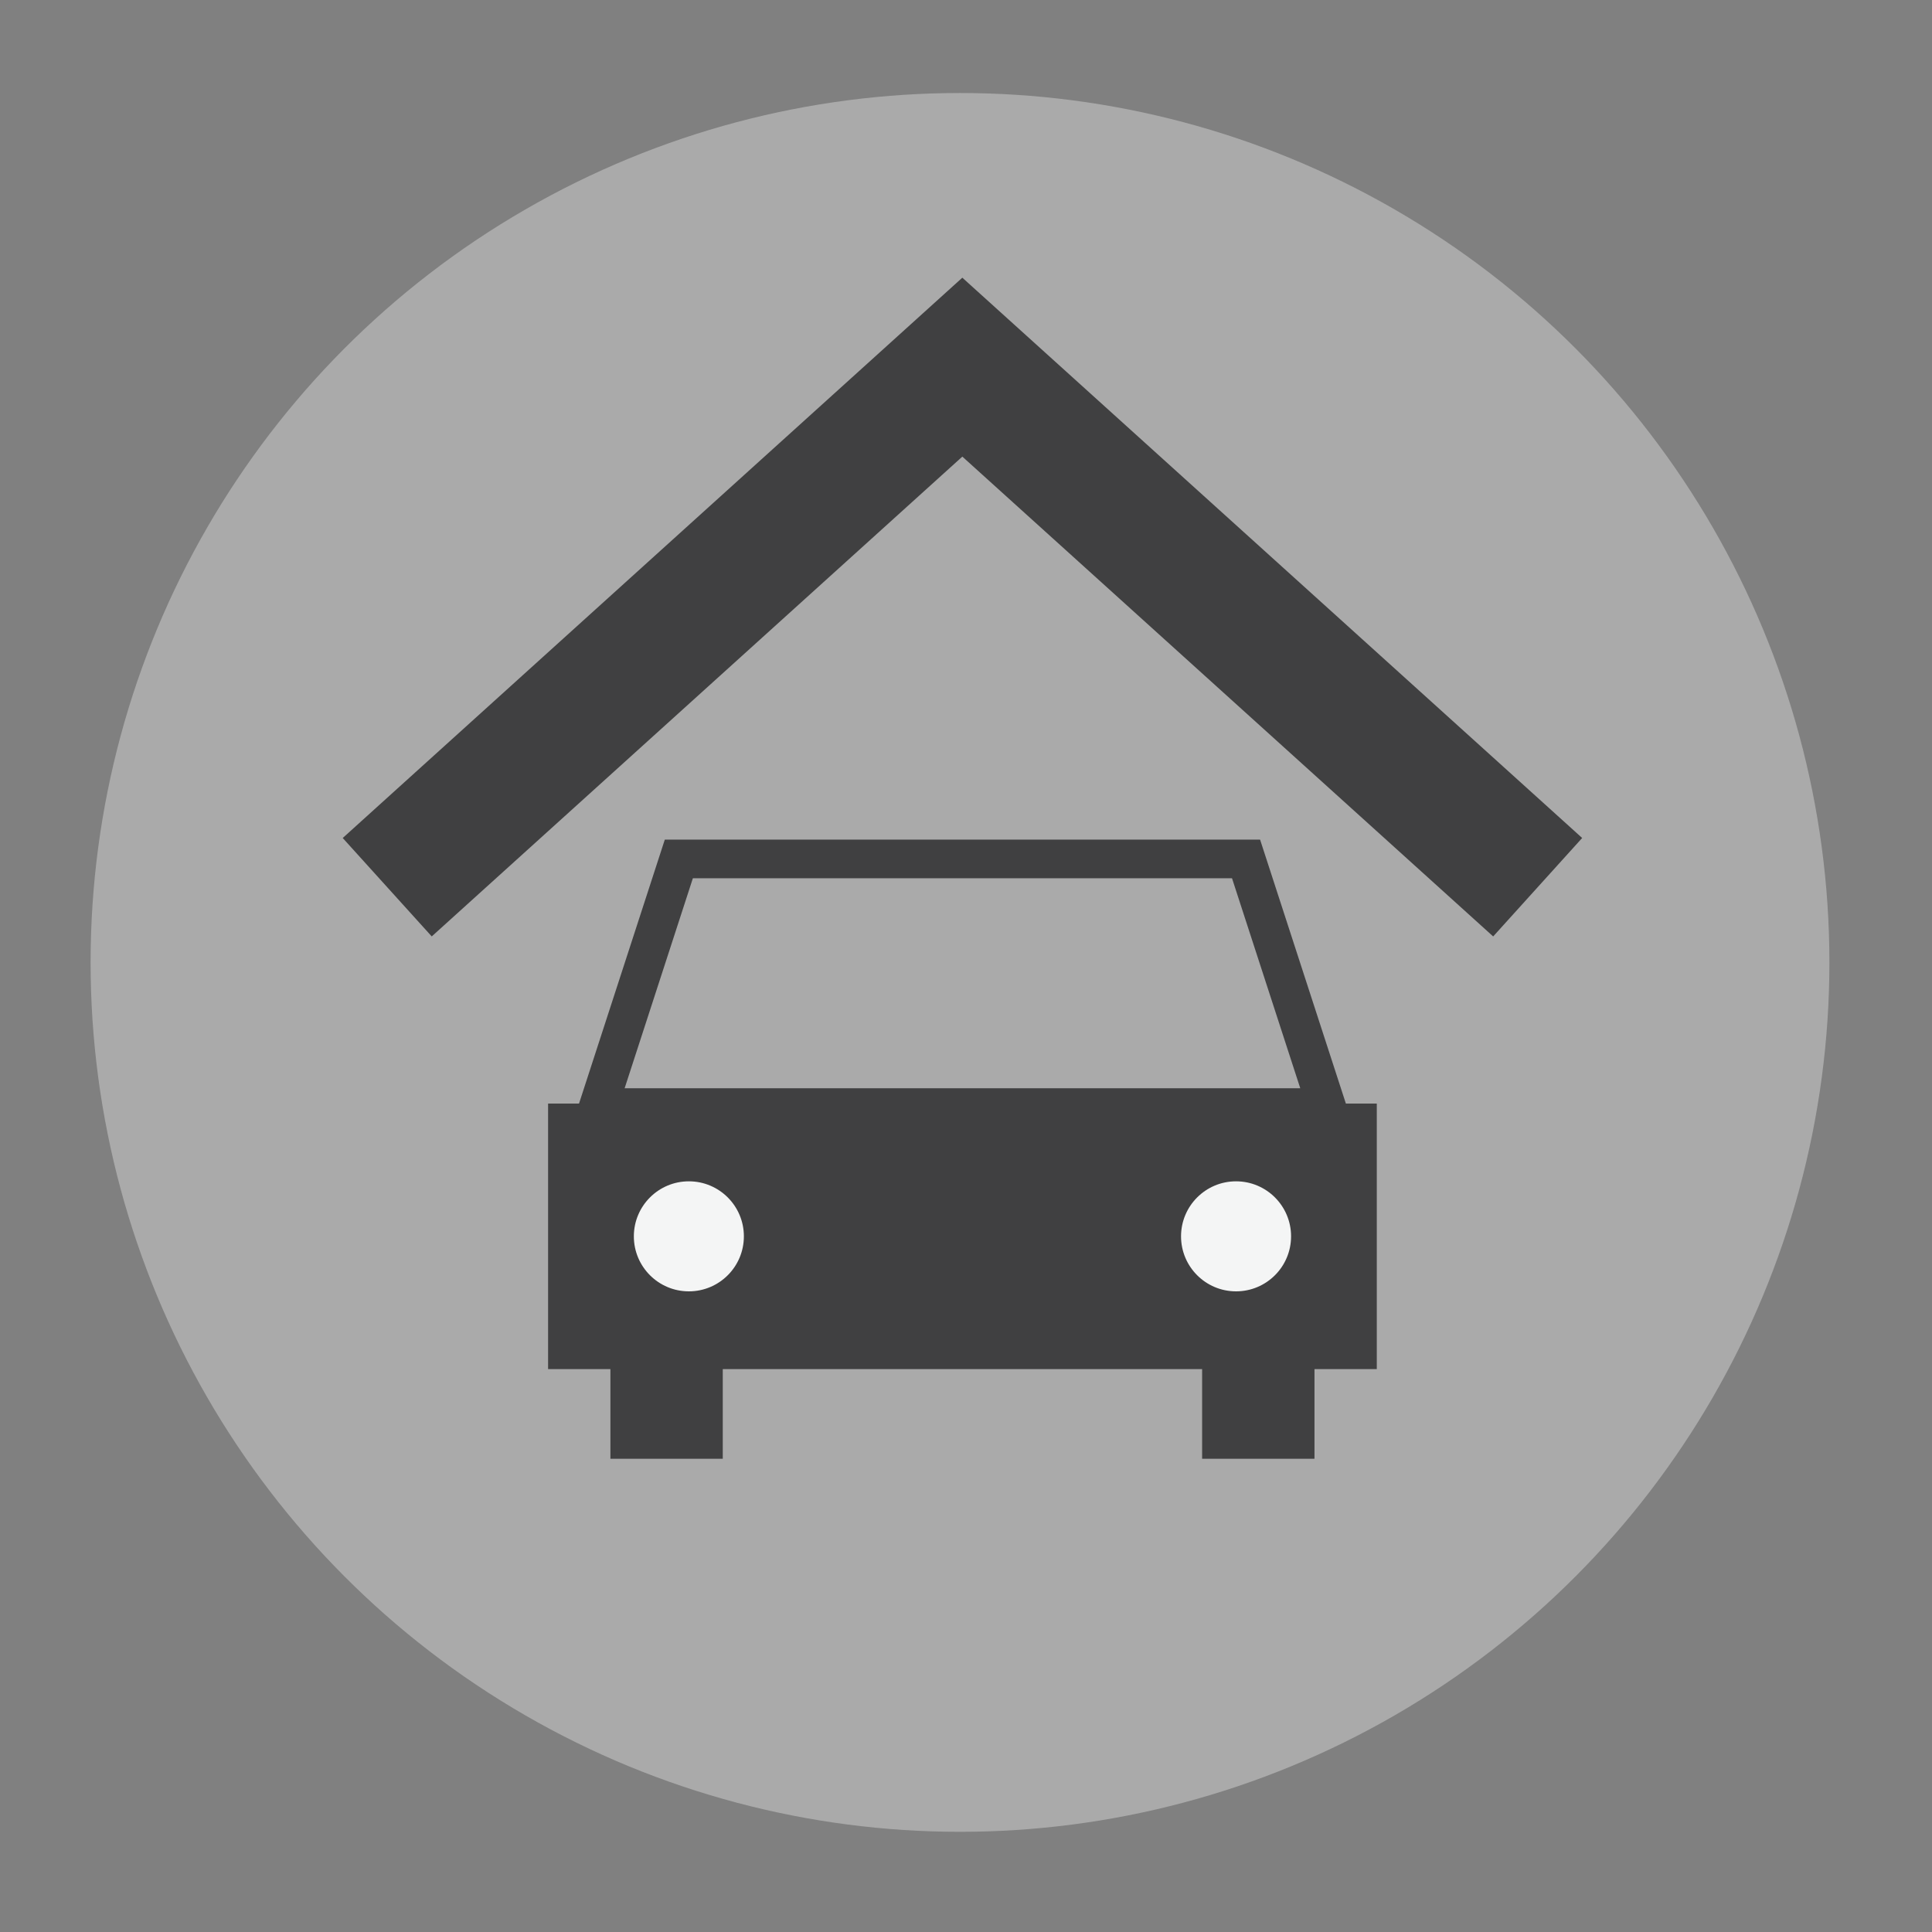 <?xml version="1.0" encoding="utf-8"?>
<!-- Generator: Adobe Illustrator 16.0.0, SVG Export Plug-In . SVG Version: 6.00 Build 0)  -->
<!DOCTYPE svg PUBLIC "-//W3C//DTD SVG 1.1//EN" "http://www.w3.org/Graphics/SVG/1.1/DTD/svg11.dtd">
<svg version="1.1" xmlns="http://www.w3.org/2000/svg" xmlns:xlink="http://www.w3.org/1999/xlink" x="0px" y="0px" width="200px"
	 height="200px" viewBox="0 0 200 200" enable-background="new 0 0 200 200" xml:space="preserve">
<rect x="0" y="0" width="200" height="200" fill="#808080" stroke="none"/>
<g id="Layer_1" display="none">
	<g display="inline">
		<circle fill="#AAAAAA" cx="99.629" cy="99.381" r="45.859"/>
		<path fill="#404041" d="M85.587,91.762c3.382,1.328,9.782,3.623,13.042,5.071c-0.905,5.133-3.777,16.562-6.521,18.839
			c-2.475,2.055-5.954,1.571-7.988,2.138c-1.876,0.522-3.841,7.695-3.864,8.781c-0.031,1.416,3.006,4.204,4.606,5.292
			c0.934,0.634,0.363,1.057,0.363,1.057l-16.061-6.642c0,0,0.009-0.525,0.966-0.544c2.074-0.041,6.653,0.171,7.396-0.242
			c1.086-0.604,3.713-7.606,3.472-9.055c-0.242-1.449-5.495-3.864-4.227-9.359C77.752,102.848,83.535,93.693,85.587,91.762z"/>
		<path fill="#F4F5F5" d="M82.026,103.175c0,0,5.675,2.054,11.955,1.571c0.242,0.663,0.242,11.955-10.084,9.66
			C75.445,109.878,82.026,103.175,82.026,103.175z"/>
		<path fill="#404041" d="M114.568,89.95c-3.381,1.328-9.781,3.623-13.041,5.071c0.904,5.133,3.777,16.562,6.521,18.84
			c2.475,2.054,5.953,1.57,7.988,2.137c1.875,0.522,3.84,7.695,3.863,8.781c0.029,1.417-3.007,4.205-4.607,5.292
			c-0.932,0.634-0.361,1.057-0.361,1.057l16.061-6.642c0,0-0.01-0.525-0.967-0.543c-2.074-0.042-6.653,0.17-7.396-0.243
			c-1.086-0.604-3.713-7.606-3.472-9.055s5.495-3.864,4.227-9.358C122.402,101.036,116.622,91.882,114.568,89.95z"/>
		<path fill="#F4F5F5" d="M118.13,101.363c0,0-5.676,2.055-11.955,1.571c-0.241,0.664-0.241,11.955,10.084,9.66
			C124.711,108.066,118.13,101.363,118.13,101.363z"/>
		<path fill="#6D6F72" stroke="#6D6E70" stroke-miterlimit="10" d="M94.462,92.049c0,0-0.135-1.736-7.649-6.809
			c6.879,3.125,8.374,3.804,8.917,3.261c0.544-0.544-1.689-10.687-1.689-10.687s2.233,7.063,4.588,7.97
			c2.355,0.905,4.891-5.615,4.891-5.615s-2.854,7.246-2.309,8.105c0.378,0.6,3.335,0.468,4.301,0.408
			c-0.619,0.165-7.336,3.698-6.883,5.978c-0.378-1.345-1.132-3.623-4.588-2.898"/>
		<path fill="#6D6E70" stroke="#6D6F72" stroke-miterlimit="10" d="M98.921,111.735c0,0-0.068,0.804-3.846,3.154
			c3.459-1.448,4.21-1.763,4.483-1.512c0.273,0.252-0.849,4.952-0.849,4.952s1.123-3.273,2.306-3.693s2.459,2.603,2.459,2.603
			s-1.434-3.358-1.16-3.757c0.189-0.277,1.676-0.215,2.162-0.188c-0.312-0.077-3.688-1.713-3.461-2.77
			c-0.189,0.624-0.568,1.679-2.306,1.343"/>
		<polygon fill="#404041" points="127.624,93.796 99.623,68.485 71.635,93.795 66.939,88.604 99.622,59.048 132.318,88.603 		"/>
	</g>
</g>
<g id="Layer_2">
	<g>
		<circle fill="#AAAAAA" cx="99.379" cy="99.629" r="90"/>
		<g>
			<polygon fill="#404041" points="154.573,96.94 99.621,47.268 44.693,96.938 35.478,86.75 99.619,28.746 163.785,86.748 			"/>
			<rect x="56.738" y="114.242" fill="#404041" width="85.787" height="27.487"/>
			<g>
				<rect x="63.189" y="139.683" fill="#404041" width="11.631" height="11.326"/>
				<rect x="124.443" y="139.683" fill="#404041" width="11.631" height="11.326"/>
			</g>
			<g>
				<path fill="#404041" d="M127.538,90.918l7.065,21.739H64.661l7.065-21.739H127.538 M130.444,86.918H68.82l-9.665,29.739h80.955
					L130.444,86.918L130.444,86.918z"/>
			</g>
			<g>
				<circle fill="#F4F5F5" cx="71.311" cy="127.985" r="5.695"/>
				<circle fill="#F4F5F5" cx="127.956" cy="127.985" r="5.695"/>
			</g>
		</g>
	</g>
</g>
<g id="Layer_3" display="none">
	<g display="inline">
		<circle fill="#AAAAAA" cx="100.129" cy="99.629" r="90"/>
		<g>
			<g>
				<path fill="none" stroke="#404041" stroke-width="10" stroke-miterlimit="10" d="M38.097,122.758l10.773,10.771
					c1.944,1.944,5.126,1.944,7.071,0l12.303-12.304c1.945-1.944,5.126-1.944,7.071,0l12.303,12.304
					c1.945,1.944,5.126,1.944,7.071,0l12.304-12.304c1.944-1.944,5.126-1.944,7.07,0l12.304,12.304c1.944,1.944,5.126,1.944,7.07,0
					l12.304-12.304c1.944-1.944,5.126-1.944,7.07,0.001l13.453,13.454"/>
			</g>
			<rect x="64.297" y="67.098" fill="#404041" width="9.25" height="38.855"/>
			<rect x="100.194" y="67.098" fill="#404041" width="9.25" height="38.855"/>
			<rect x="71.024" y="91.15" fill="#404041" width="32.493" height="9.249"/>
			<rect x="71.024" y="74.026" fill="#404041" width="32.493" height="9.25"/>
		</g>
	</g>
</g>
<g id="Layer_4" display="none">
	<g display="inline">
		<circle fill="#AAAAAA" cx="99.879" cy="99.629" r="90"/>
		<g>
			<g>
				<path fill="#404041" d="M150.571,87.867c-0.999,0-1.808,1.021-1.808,2.277c0,3.486,0,10.11,0,13.592
					c0,1.257,0.809,2.274,1.81,2.274c0.998,0,1.805-1.018,1.805-2.274c0-3.48,0-10.104,0-13.594
					C152.378,88.889,151.569,87.867,150.571,87.867z"/>
				<path fill="#404041" d="M49.095,87.867c-0.999,0-1.811,1.021-1.811,2.277c0,3.49,0,10.104,0.004,13.588
					c0,1.257,0.809,2.274,1.807,2.278c0.999,0,1.808-1.018,1.808-2.274c0-3.482,0-10.104,0.001-13.594
					C50.904,88.889,50.093,87.867,49.095,87.867z"/>
				<path fill="#404041" d="M71.363,67.263c-3.331,0-6.035,3.055-6.035,6.825c0,11.422,0.002,34.287,0.004,45.706
					c0,3.768,2.701,6.824,6.031,6.824c3.333,0,6.035-3.059,6.035-6.824c0-4.481,0-10.729,0-17.349c3.479,0,34.619,0,43.9,0
					c0,6.621,0,12.867,0,17.351c0,3.766,2.702,6.822,6.035,6.822s6.031-3.059,6.031-6.824c0-11.425,0-34.287,0-45.706
					c0-3.772-2.7-6.825-6.031-6.825c-3.333,0-6.035,3.051-6.035,6.825c0,4.479,0,10.725,0,17.347c-9.285,0-40.421,0-43.9,0
					c0-6.622,0-12.868,0-17.349C77.398,70.314,74.698,67.263,71.363,67.263z"/>
				<path fill="#404041" d="M141.356,76.377c-0.197,0-0.391,0-0.591,0c-2.51,0-4.548,2.032-4.548,4.546c0,7.913,0,24.119,0,32.03
					c0,2.513,2.038,4.55,4.55,4.55c0.198,0,0.396,0,0.591,0c2.513,0,4.55-2.031,4.55-4.546c0-7.909,0-24.117-0.002-32.031
					C145.908,78.413,143.869,76.377,141.356,76.377z"/>
				<path fill="#404041" d="M58.239,76.377c-0.198,0-0.397,0-0.594,0c-2.513,0-4.548,2.032-4.548,4.546c0,7.913,0,24.119,0,32.03
					c0,2.515,2.035,4.55,4.548,4.55c0.197,0,0.396,0,0.59,0c2.512,0,4.55-2.031,4.55-4.546c0-7.909,0-24.117,0-32.031
					C62.787,78.413,60.749,76.377,58.239,76.377z"/>
			</g>
		</g>
	</g>
</g>
<g id="Layer_5" display="none">
	<g display="inline">
		<circle fill="#AAAAAA" cx="99.629" cy="99.629" r="90"/>
		<g>
			<path fill="#404041" d="M65.601,122.861c-0.918,2.561,0.416,5.378,2.973,6.294c0.548,0.195,1.107,0.287,1.66,0.287
				c2.018,0,3.916-1.252,4.634-3.26l9.548-26.684c-3.106-1.266-6.029-2.899-8.714-4.862L65.601,122.861z"/>
			<path fill="#404041" d="M123.733,94.638c-2.688,1.961-5.61,3.595-8.715,4.86l9.548,26.684c0.717,2.008,2.614,3.26,4.635,3.26
				c0.55,0,1.109-0.092,1.657-0.287c2.559-0.916,3.891-3.733,2.973-6.294L123.733,94.638z"/>
			<path fill="#404041" d="M99.721,47.731c-18.851,0-37.934,5.632-37.934,16.4c0,3.599,2.162,6.606,5.7,9.041
				c2.114,5.975,5.784,11.142,10.518,15.028c2.587,2.123,5.497,3.842,8.617,5.134c2.587,1.075,5.337,1.811,8.178,2.232v45.669
				c0,2.718,2.204,4.922,4.921,4.922c2.716,0,4.92-2.204,4.92-4.922V95.567c2.838-0.421,5.585-1.157,8.172-2.23
				c3.118-1.294,6.029-3.012,8.617-5.134c4.735-3.887,8.403-9.054,10.52-15.03c3.538-2.432,5.699-5.442,5.699-9.041
				C137.648,53.364,118.57,47.731,99.721,47.731z M68.349,64.132c0-1.932,2.861-4.283,7.946-6.204l-6.796,8.479
				C68.756,65.622,68.349,64.847,68.349,64.132z M81.478,71.942c-3.168-0.784-5.811-1.741-7.889-2.761l10.802-13.492
				c3.291-0.642,7.024-1.1,11.137-1.29L81.478,71.942z M96.306,73.911c-3.394-0.127-6.535-0.44-9.396-0.886l14.972-18.691
				c3.419,0.08,6.597,0.344,9.502,0.75L96.306,73.911z M102.6,73.92l14.286-17.836c3.166,0.721,5.872,1.606,8.039,2.572
				l-11.362,14.19C110.283,73.41,106.616,73.795,102.6,73.92z M121.376,70.958l7.827-9.772c1.217,1.017,1.884,2.029,1.884,2.946
				C131.087,66.281,127.562,68.941,121.376,70.958z"/>
		</g>
	</g>
</g>
<g id="Layer_6" display="none">
	<g display="inline">
		<circle fill="#AAAAAA" cx="99.363" cy="99.629" r="90"/>
		<path fill="#404041" d="M150.862,114.662c0.361,0.491,0.446,1.075,0.237,1.761c-0.155,0.601-0.56,1.007-1.203,1.218l-17.737,5.826
			v18.579c0,0.64-0.267,1.173-0.796,1.577c-0.602,0.405-1.188,0.488-1.762,0.239l-17.724-5.704l-10.93,15.068
			c-0.419,0.518-0.937,0.782-1.592,0.782c-0.641,0-1.175-0.265-1.568-0.782L86.86,138.158l-17.738,5.704
			c-0.573,0.249-1.159,0.166-1.763-0.239c-0.516-0.404-0.794-0.938-0.794-1.577v-18.579l-17.724-5.826
			c-0.644-0.211-1.062-0.617-1.217-1.218c-0.208-0.686-0.126-1.27,0.238-1.761l10.932-15.067L47.862,84.542
			c-0.364-0.532-0.446-1.118-0.238-1.762c0.155-0.615,0.573-1.005,1.217-1.216l17.724-5.829v-18.59c0-0.643,0.278-1.173,0.794-1.565
			c0.604-0.419,1.19-0.503,1.763-0.251l17.738,5.704l10.928-15.054c0.366-0.489,0.896-0.728,1.568-0.728
			c0.699,0,1.228,0.239,1.592,0.728l10.93,15.054l17.724-5.704c0.573-0.252,1.16-0.168,1.762,0.251
			c0.529,0.392,0.796,0.923,0.796,1.565v18.59l17.737,5.829c0.644,0.21,1.048,0.601,1.203,1.216c0.209,0.644,0.124,1.23-0.237,1.762
			l-10.931,15.053L150.862,114.662L150.862,114.662z M131.586,113.168c1.846-4.306,2.77-8.836,2.77-13.573
			c0-4.738-0.924-9.254-2.77-13.571c-1.844-4.305-4.331-8.023-7.479-11.168c-3.144-3.145-6.861-5.633-11.166-7.478
			c-4.306-1.832-8.835-2.755-13.585-2.755c-4.725,0-9.255,0.923-13.558,2.755c-4.322,1.845-8.052,4.333-11.181,7.478
			C71.486,78,68.998,81.718,67.15,86.023c-1.844,4.317-2.766,8.833-2.766,13.571c0,4.737,0.922,9.268,2.766,13.573
			c1.848,4.316,4.335,8.051,7.467,11.18c3.129,3.132,6.859,5.62,11.181,7.463c4.302,1.848,8.833,2.768,13.558,2.768
			c4.75,0,9.28-0.92,13.585-2.768c4.305-1.843,8.022-4.331,11.166-7.463C127.255,121.219,129.742,117.484,131.586,113.168z"/>
	</g>
</g>
</svg>
